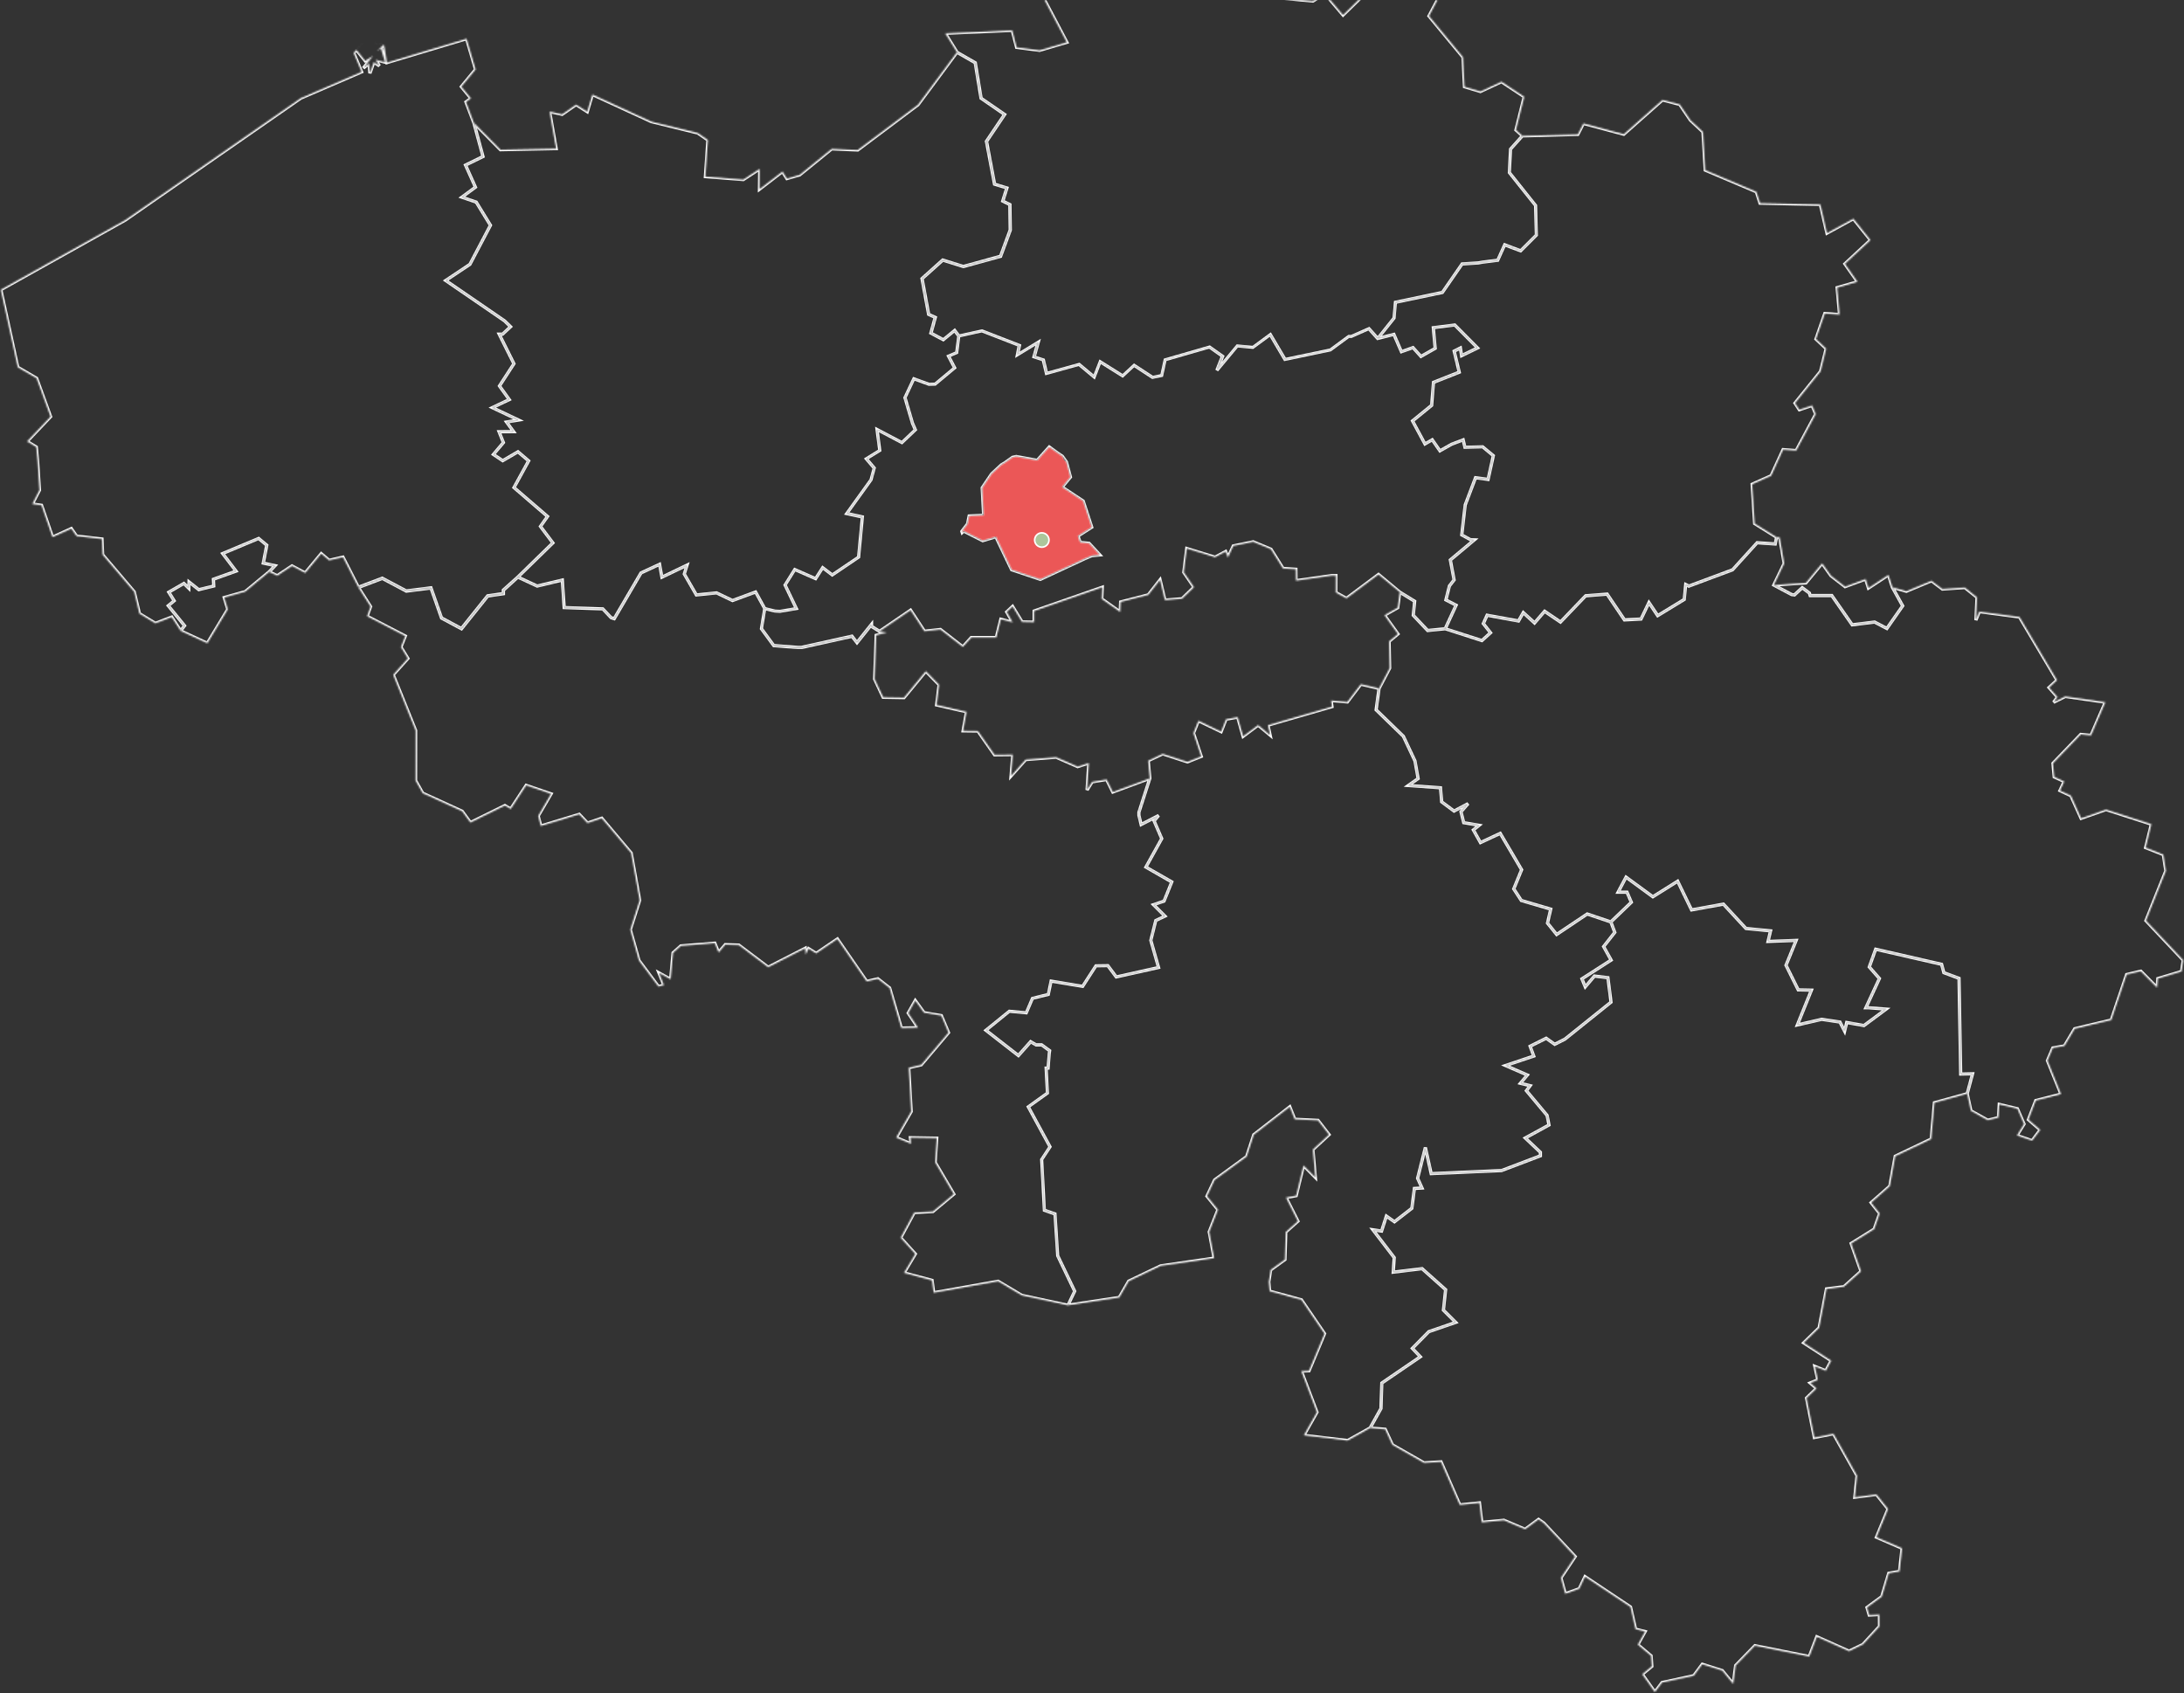 <svg width="1371" height="1063" viewBox="0 0 1371 1063" fill="none" xmlns="http://www.w3.org/2000/svg">
<rect x="0" y="0" width="1371" height="1063" fill="#333333" stroke="none"/>
<mask id="path-1-inside-1_756:26" fill="white">
<path d="M853.882 -22.626L848.414 -20.02L848.669 -10.381L840.613 -13.898L841.925 -19.966L845.334 -16.34L848.341 -20.767L845.461 -22.699L853.882 -22.626ZM794.771 -50.541L814.949 -39.645L816.553 -26.872L808.97 -20.057L811.559 -6.227L817.337 -6.682L813.363 -3.457L791.691 -11.966L791.126 -2.382L824.135 0.679L831.718 -3.967L843.092 9.462L872.693 -19.401L873.859 -32.684L881.661 -42.451L887.585 -34.725L899.286 -33.996L908.582 -11.766L897.026 10.063L918.37 35.883L919.336 54.451L929.307 57.458L942.54 51.299L956.83 60.737L951.617 81.601L955.7 85.282L948.263 93.591L947.516 108.332L963.975 128.977L964.467 147.581L954.606 157.439L944.581 153.667L940.225 163.361L930.801 164.545L927.922 165.055L917.86 165.675L905.484 183.568L875.992 189.764L875.135 199.658L864.892 212.486L859.387 206.363L848.359 211.247H846.701L835.181 219.738L806.71 225.696L797.487 210.081L786.569 218.116L776.744 217.223L763.985 232.566L767.503 223.692L759.319 217.898L731.45 225.933L729.317 235.773L723.575 236.957L711.983 229.377L704.82 236.01L690.675 227.136L686.957 236.739L677.46 228.812L657.009 234.479L654.986 225.988L649.172 224.075L651.76 214.855L638.782 222.781L639.949 216.877L616.472 207.767L601.963 210.974L599.302 207.439L592.211 213.288L584.41 209.133L587.144 199.239L582.988 197.38L578.833 174.931L591.847 163.27L604.788 167.333L628.119 160.919L634.225 144.41L633.97 128.448L629.504 126.244L632.093 118.007L624.364 115.639L619.297 88.762L630.671 71.871L615.889 61.703L612.243 39.418L600.796 32.858L593.36 20.905L635.446 19.101L638.181 29.743L652.617 31.601L669.714 26.554L652.908 -5.352L657.374 -16.923L650.812 -20.093L684.423 -37.859L707.499 -40.191L710.798 -35.035L704.692 -21.697L706.606 -6.955L720.75 -12.222L743.516 -6.719L753.833 -8.814L753.195 -19.073L762.381 -23.264L783.47 -50.231L794.771 -50.541Z"/>
</mask>
<path d="M853.882 -22.626L848.414 -20.02L848.669 -10.381L840.613 -13.898L841.925 -19.966L845.334 -16.34L848.341 -20.767L845.461 -22.699L853.882 -22.626ZM794.771 -50.541L814.949 -39.645L816.553 -26.872L808.97 -20.057L811.559 -6.227L817.337 -6.682L813.363 -3.457L791.691 -11.966L791.126 -2.382L824.135 0.679L831.718 -3.967L843.092 9.462L872.693 -19.401L873.859 -32.684L881.661 -42.451L887.585 -34.725L899.286 -33.996L908.582 -11.766L897.026 10.063L918.37 35.883L919.336 54.451L929.307 57.458L942.54 51.299L956.83 60.737L951.617 81.601L955.7 85.282L948.263 93.591L947.516 108.332L963.975 128.977L964.467 147.581L954.606 157.439L944.581 153.667L940.225 163.361L930.801 164.545L927.922 165.055L917.86 165.675L905.484 183.568L875.992 189.764L875.135 199.658L864.892 212.486L859.387 206.363L848.359 211.247H846.701L835.181 219.738L806.71 225.696L797.487 210.081L786.569 218.116L776.744 217.223L763.985 232.566L767.503 223.692L759.319 217.898L731.45 225.933L729.317 235.773L723.575 236.957L711.983 229.377L704.82 236.01L690.675 227.136L686.957 236.739L677.46 228.812L657.009 234.479L654.986 225.988L649.172 224.075L651.76 214.855L638.782 222.781L639.949 216.877L616.472 207.767L601.963 210.974L599.302 207.439L592.211 213.288L584.41 209.133L587.144 199.239L582.988 197.38L578.833 174.931L591.847 163.27L604.788 167.333L628.119 160.919L634.225 144.41L633.97 128.448L629.504 126.244L632.093 118.007L624.364 115.639L619.297 88.762L630.671 71.871L615.889 61.703L612.243 39.418L600.796 32.858L593.36 20.905L635.446 19.101L638.181 29.743L652.617 31.601L669.714 26.554L652.908 -5.352L657.374 -16.923L650.812 -20.093L684.423 -37.859L707.499 -40.191L710.798 -35.035L704.692 -21.697L706.606 -6.955L720.75 -12.222L743.516 -6.719L753.833 -8.814L753.195 -19.073L762.381 -23.264L783.47 -50.231L794.771 -50.541Z" fill="black" fill-opacity="0.02" stroke="white" stroke-width="2" mask="url(#path-1-inside-1_756:26)"/>
<path d="M552.185 396.377L571.651 383.075L580.327 396.322L590.371 395.193L604.442 406.144L609.728 400.277H625.44L628.265 388.779L635.684 390.728L631.965 384.205L635.647 380.743L641.571 390.455L649.19 390.619V383.64L691.951 368.735L691.642 376.042L703.234 384.26L703.471 377.937L720.842 373.473L728.224 364.034L731.268 376.771L742.022 375.933L749.531 368.662L743.152 359.333L744.993 344.355L762.801 349.839L769.417 346.25L770.839 350.058L774.211 342.733L786.733 340.164L797.87 344.792L805.453 356.873L813.491 357.383L813.564 364.526L835.947 361.355H838.645L838.608 371.96L845.225 375.659L865.366 360.627L878.672 371.687L877.432 381.472L869.102 386.21L877.56 397.981L872.001 402.627L872.365 419.409L865.694 432.182L854.265 429.504L845.808 440.655L835.619 439.762L836.148 443.607L795.956 455.251L797.323 461.482L789.777 455.196L780.354 462.266L776.945 450.185L769.636 451.515L766.556 459.314L752.302 452.463L749.185 460.207L754.07 474.839L745.394 478.301L729.901 473.235L720.787 477.517L721.808 488.596L698.55 497.215L694.649 489.307L685.572 490.819L682.382 495.921L683.476 478.957L676.458 481.253L662.988 475.349L643.831 476.843L634.663 487.138L635.757 473.727L624.31 473.837L613.847 458.931L604.552 458.804L606.721 446.832L587.928 442.55L589.478 429.832L581.148 421.304L567.459 437.922L554.39 437.703L549.031 426.279L550.016 398.764L556.723 396.978L552.185 396.377Z" fill="black" fill-opacity="0.01"/>
<path d="M668.019 288.925L669.441 289.982L671.956 299.457L666.743 305.725L679.976 314.526L685.316 330.926L676.677 336.465L678.062 340.437L683.694 341.057L690.42 348.327L685.389 348.765L680.778 350.732L653.054 363.633L635.046 357.602L625.148 336.921L616.891 339.38L604.879 333.331L603.986 334.224L603.768 333.55L607.358 328.903L608.379 323.874L617.493 323.418L616.581 306.236L622.523 297.435L628.63 291.786L630.58 290.656L635.647 287.067L637.926 286.575L651.104 288.98L658.668 280.562L663.261 283.932L666.889 286.392L668.019 288.925Z" fill="#EB5757"/>
<mask id="path-4-inside-2_756:26" fill="white">
<path d="M325.091 362.248L337.212 367.897L352.997 364.143L354.163 381.399L378.424 382.237L383.637 387.758L385.587 388.378L402.393 359.661L414.058 354.231L415.516 362.339L431.301 354.741L429.57 360.335L437.152 373.473L449.838 372.179L459.845 376.989L474.354 371.632L480.096 382.073L477.999 394.701L485.764 405.306L500.838 406.472H503.208L534.869 399.438L537.985 403.465L547.172 391.967V393.261L552.203 396.395L556.741 397.015L550.034 398.8L549.049 426.297L554.408 437.722L567.495 437.94L581.184 421.322L589.514 429.85L587.946 442.55L606.739 446.832L604.57 458.804L613.866 458.913L624.328 473.837L635.775 473.727L634.681 487.138L643.868 476.843L663.006 475.349L676.476 481.253L683.494 478.975L682.4 495.939L685.59 490.819L694.667 489.325L698.568 497.215L721.826 488.596L714.954 509.952V511.792L716.339 517.623L727.331 511.956L724.487 515.345L729.281 526.46L719.347 544.335L735.587 553.665L730.721 565.709L724.086 567.932L731.322 575.148L725.544 577.863L722.427 590.327L727.294 607.382L700.737 613.304L695.451 606.216L687.978 606.325L679.648 619.226L659.835 615.909L658.103 624.273L648.133 626.769L644.269 635.844L633.624 634.842L618.915 646.777L639.311 662.648L647.003 653.974L650.448 655.96H653.929L658.96 659.605L658.668 661.481L657.957 670.538H656.718L657.538 686.226L645.526 694.845L659.179 719.936L653.929 727.935L655.624 759.768L662.296 762.082L663.991 788.321L674.654 810.588L670.443 819.425L641.407 813.157L626.588 804.32L586.124 811.517L585.103 803.773L567.477 799.054L574.604 787.173L565.381 777.006L573.893 761.208L585.632 760.552L598.755 749.601L587.053 729.703L588.038 714.488L571.487 714.214L571.906 718.077L562.574 714.105L571.998 697.779L570.466 670.282L578.304 668.46L595.438 648.234L590.936 637.557L580.09 635.734L574.568 628.1L570.138 635.953L576.299 645.191L565.8 645.355L558.455 620.192L551.073 614.434L544.055 616.092L525.682 589.452L512.358 598.49L507.601 595.501L505.76 599.273L505.468 595.283L482.21 607.181L463.8 593.278L455.288 593.005L451.096 597.943L448.726 592.076L427.382 593.789L422.497 598.162L421.003 614.78L413.657 610.735L416.774 618.424L413.329 619.317L401.099 602.936L395.667 583.603L401.554 565.144L396.232 535.516L377.768 513.632L368.8 516.693L363.623 511.191L339.472 518.534L337.85 512.193L345.943 498.344L330.304 493.006L320.589 507.856L316.943 505.688L295.307 516.365L290.131 509.259L265.342 497.925L260.876 489.981L260.912 458.531L246.841 423.6L256.064 413.341L251.671 406.198L254.442 399.274L230.436 386.829L232.642 380.798L224.986 368.79L240.024 363.086L255.062 371.086L270.555 369.136L277.189 388.013L289.712 394.719L306.171 374.165L316.032 372.707V370.521L325.091 362.248ZM113.381 396.031L115.86 392.787L105.616 380.215L109.334 377.135L105.962 371.723L115.422 366.239L118.539 369.318L118.648 365.291L124.791 370.156L134.178 367.86L133.959 363.615L148.177 358.531L139.774 347.452L162.358 337.995L167.461 342.241L165.256 353.484L172.674 355.051L168.956 358.968L153.991 371.377L140.758 375.113L143 382.492L130.168 403.811L113.381 396.031Z"/>
</mask>
<path d="M325.091 362.248L337.212 367.897L352.997 364.143L354.163 381.399L378.424 382.237L383.637 387.758L385.587 388.378L402.393 359.661L414.058 354.231L415.516 362.339L431.301 354.741L429.57 360.335L437.152 373.473L449.838 372.179L459.845 376.989L474.354 371.632L480.096 382.073L477.999 394.701L485.764 405.306L500.838 406.472H503.208L534.869 399.438L537.985 403.465L547.172 391.967V393.261L552.203 396.395L556.741 397.015L550.034 398.8L549.049 426.297L554.408 437.722L567.495 437.94L581.184 421.322L589.514 429.85L587.946 442.55L606.739 446.832L604.57 458.804L613.866 458.913L624.328 473.837L635.775 473.727L634.681 487.138L643.868 476.843L663.006 475.349L676.476 481.253L683.494 478.975L682.4 495.939L685.59 490.819L694.667 489.325L698.568 497.215L721.826 488.596L714.954 509.952V511.792L716.339 517.623L727.331 511.956L724.487 515.345L729.281 526.46L719.347 544.335L735.587 553.665L730.721 565.709L724.086 567.932L731.322 575.148L725.544 577.863L722.427 590.327L727.294 607.382L700.737 613.304L695.451 606.216L687.978 606.325L679.648 619.226L659.835 615.909L658.103 624.273L648.133 626.769L644.269 635.844L633.624 634.842L618.915 646.777L639.311 662.648L647.003 653.974L650.448 655.96H653.929L658.96 659.605L658.668 661.481L657.957 670.538H656.718L657.538 686.226L645.526 694.845L659.179 719.936L653.929 727.935L655.624 759.768L662.296 762.082L663.991 788.321L674.654 810.588L670.443 819.425L641.407 813.157L626.588 804.32L586.124 811.517L585.103 803.773L567.477 799.054L574.604 787.173L565.381 777.006L573.893 761.208L585.632 760.552L598.755 749.601L587.053 729.703L588.038 714.488L571.487 714.214L571.906 718.077L562.574 714.105L571.998 697.779L570.466 670.282L578.304 668.46L595.438 648.234L590.936 637.557L580.09 635.734L574.568 628.1L570.138 635.953L576.299 645.191L565.8 645.355L558.455 620.192L551.073 614.434L544.055 616.092L525.682 589.452L512.358 598.49L507.601 595.501L505.76 599.273L505.468 595.283L482.21 607.181L463.8 593.278L455.288 593.005L451.096 597.943L448.726 592.076L427.382 593.789L422.497 598.162L421.003 614.78L413.657 610.735L416.774 618.424L413.329 619.317L401.099 602.936L395.667 583.603L401.554 565.144L396.232 535.516L377.768 513.632L368.8 516.693L363.623 511.191L339.472 518.534L337.85 512.193L345.943 498.344L330.304 493.006L320.589 507.856L316.943 505.688L295.307 516.365L290.131 509.259L265.342 497.925L260.876 489.981L260.912 458.531L246.841 423.6L256.064 413.341L251.671 406.198L254.442 399.274L230.436 386.829L232.642 380.798L224.986 368.79L240.024 363.086L255.062 371.086L270.555 369.136L277.189 388.013L289.712 394.719L306.171 374.165L316.032 372.707V370.521L325.091 362.248ZM113.381 396.031L115.86 392.787L105.616 380.215L109.334 377.135L105.962 371.723L115.422 366.239L118.539 369.318L118.648 365.291L124.791 370.156L134.178 367.86L133.959 363.615L148.177 358.531L139.774 347.452L162.358 337.995L167.461 342.241L165.256 353.484L172.674 355.051L168.956 358.968L153.991 371.377L140.758 375.113L143 382.492L130.168 403.811L113.381 396.031Z" fill="black" fill-opacity="0.03" stroke="white" stroke-width="2" mask="url(#path-4-inside-2_756:26)"/>
<mask id="path-5-inside-3_756:26" fill="white">
<path d="M1117.18 337.303L1120.02 353.739L1113.49 367.277L1124.74 373.254L1126.47 373.473L1131.34 368.954L1135.84 372.307L1136.33 373.874H1149.91L1162.71 392.241L1176.78 390.51L1184.47 394.537L1194.4 380.342L1187.92 368.662L1196.72 371.177L1212.49 364.599L1219.34 369.792L1233.41 368.844L1241.07 374.985L1240.36 389.289L1242.52 383.968L1267.73 387.321L1291.28 426.989L1286.27 431.617L1291.56 437.594L1289.15 440.874L1296.46 437.193L1321.63 440.819L1312.63 461.646L1306.17 461.045L1288.73 479.194L1289.53 487.703L1295.8 490.582L1293.12 496.322L1300 499.492L1306.41 513.723L1322.05 508.221L1350.52 517.386L1346.91 532.109L1358.03 536.482L1359.6 546.704L1347.11 577.936L1370.52 602.754L1369.46 609.842L1354.57 614.324L1354.13 620.028L1343.89 609.678L1334.99 611.773L1325.35 640.326L1302.4 645.793L1295.95 656.58L1288.66 657.855L1285.29 665.8L1293.8 686.846L1277.94 690.873L1273.33 702.844L1280.75 709.295L1275.64 716.091L1266.13 712.775L1270.59 705.614L1266.42 696.011L1255.03 693.296L1254.5 701.587L1247.81 703.227L1237.24 697.323L1234.91 686.572L1238.26 674.091L1230.82 674.255L1229.77 614.16L1220.25 610.607L1218.83 605.359L1177.45 595.884L1173.43 607.017L1179.8 614.27L1171.29 632.637H1173.17L1184.02 633.475L1170.09 643.807L1159.26 641.875L1157.95 647.342L1155.02 641.602L1143.57 639.889L1128.28 643.424L1137.12 621.576L1128.84 621.412L1121.15 605.961L1127.53 590.345L1109.88 591.001L1111.47 584.35L1096.01 582.856L1081.87 567.568L1061.87 571.212L1053.14 553.191L1037.58 562.958L1020.74 550.64L1015.74 560.079H1021.34L1024.07 566.402L1011.2 578.756L996.383 573.763L977.172 586.628L971.43 579.485L973.472 570.72L955.007 565.29L950.25 558.02L955.19 545.975L941.774 523.162L929.362 528.938L924.896 520.994L928.523 518.097L918.844 516.438L917.131 509.605L921.597 504.485L912.775 509.15L905.01 503.374L904.263 494.536L884.049 493.097L890.228 488.76L888.241 477.681L880.968 462.211L863.853 445.612L865.694 432.182L872.365 419.409L872 402.627L877.56 397.981L869.102 386.21L877.432 381.472L878.672 371.687L888.059 377.445L887.184 386.264L896.224 395.812L907.252 394.701L930.255 402.117L935.687 397.215L931.148 391.457L933.517 386.21L953.239 389.836L956.21 384.588L963.301 391.075L969.608 383.75L979.578 390.51L995.363 374.038L1008.83 372.981L1019.75 389.161L1030.14 388.615L1035.1 378.283L1040.6 386.483L1057.26 376.333L1058.16 366.931L1060.16 367.952L1087.57 357.711L1102.99 340.71L1114.39 341.494L1115.19 337.248L1117.18 337.303Z"/>
</mask>
<path d="M1117.18 337.303L1120.02 353.739L1113.49 367.277L1124.74 373.254L1126.47 373.473L1131.34 368.954L1135.84 372.307L1136.33 373.874H1149.91L1162.71 392.241L1176.78 390.51L1184.47 394.537L1194.4 380.342L1187.92 368.662L1196.72 371.177L1212.49 364.599L1219.34 369.792L1233.41 368.844L1241.07 374.985L1240.36 389.289L1242.52 383.968L1267.73 387.321L1291.28 426.989L1286.27 431.617L1291.56 437.594L1289.15 440.874L1296.46 437.193L1321.63 440.819L1312.63 461.646L1306.17 461.045L1288.73 479.194L1289.53 487.703L1295.8 490.582L1293.12 496.322L1300 499.492L1306.41 513.723L1322.05 508.221L1350.52 517.386L1346.91 532.109L1358.03 536.482L1359.6 546.704L1347.11 577.936L1370.52 602.754L1369.46 609.842L1354.57 614.324L1354.13 620.028L1343.89 609.678L1334.99 611.773L1325.35 640.326L1302.4 645.793L1295.95 656.58L1288.66 657.855L1285.29 665.8L1293.8 686.846L1277.94 690.873L1273.33 702.844L1280.75 709.295L1275.64 716.091L1266.13 712.775L1270.59 705.614L1266.42 696.011L1255.03 693.296L1254.5 701.587L1247.81 703.227L1237.24 697.323L1234.91 686.572L1238.26 674.091L1230.82 674.255L1229.77 614.16L1220.25 610.607L1218.83 605.359L1177.45 595.884L1173.43 607.017L1179.8 614.27L1171.29 632.637H1173.17L1184.02 633.475L1170.09 643.807L1159.26 641.875L1157.95 647.342L1155.02 641.602L1143.57 639.889L1128.28 643.424L1137.12 621.576L1128.84 621.412L1121.15 605.961L1127.53 590.345L1109.88 591.001L1111.47 584.35L1096.01 582.856L1081.87 567.568L1061.87 571.212L1053.14 553.191L1037.58 562.958L1020.74 550.64L1015.74 560.079H1021.34L1024.07 566.402L1011.2 578.756L996.383 573.763L977.172 586.628L971.43 579.485L973.472 570.72L955.007 565.29L950.25 558.02L955.19 545.975L941.774 523.162L929.362 528.938L924.896 520.994L928.523 518.097L918.844 516.438L917.131 509.605L921.597 504.485L912.775 509.15L905.01 503.374L904.263 494.536L884.049 493.097L890.228 488.76L888.241 477.681L880.968 462.211L863.853 445.612L865.694 432.182L872.365 419.409L872 402.627L877.56 397.981L869.102 386.21L877.432 381.472L878.672 371.687L888.059 377.445L887.184 386.264L896.224 395.812L907.252 394.701L930.255 402.117L935.687 397.215L931.148 391.457L933.517 386.21L953.239 389.836L956.21 384.588L963.301 391.075L969.608 383.75L979.578 390.51L995.363 374.038L1008.83 372.981L1019.75 389.161L1030.14 388.615L1035.1 378.283L1040.6 386.483L1057.26 376.333L1058.16 366.931L1060.16 367.952L1087.57 357.711L1102.99 340.71L1114.39 341.494L1115.19 337.248L1117.18 337.303Z" fill="black" fill-opacity="0.04" stroke="white" stroke-width="2" mask="url(#path-5-inside-3_756:26)"/>
<mask id="path-6-inside-4_756:26" fill="white">
<path d="M1149.38 361.41L1158.24 368.28L1171.15 363.524L1172.91 369.172L1185.47 360.9L1187.92 368.662L1194.4 380.342L1184.47 394.519L1176.78 390.492L1162.71 392.223L1149.91 373.855H1136.33L1135.84 372.288L1131.34 368.936L1126.47 373.454L1124.74 373.236L1113.49 367.259L1133.67 365.911L1143.84 353.611L1149.38 361.41ZM1061.16 75.442L1069.04 82.84L1070.46 106.801L1102.54 120.394L1104.84 127.556L1142.71 128.339L1146.87 146.378L1163.45 137.304L1174.19 150.715L1158.13 165.638L1166.04 176.899L1153.25 180.562L1154.78 197.49L1145.52 196.815L1139.96 212.85L1146.38 218.863L1142.86 233.131L1126.8 253.065L1129.53 257.22L1137.55 254.523L1139.8 259.971L1127.57 282.857L1119.34 282.238L1111.83 298.655L1099.91 303.976L1101.48 328.666L1115.24 337.23L1114.42 341.476L1103.05 340.692L1087.63 357.693L1060.22 367.915L1058.19 366.913L1057.3 376.297L1040.64 386.465L1035.13 378.247L1030.18 388.578L1019.79 389.143L1008.87 372.944L995.399 374.001L979.614 390.473L969.644 383.713L963.337 391.02L956.247 384.551L953.276 389.799L933.517 386.21L931.148 391.457L935.686 397.215L930.255 402.135L907.234 394.719L914.069 379.923L907.653 376.625L909.858 367.861L912.811 364.052L910.442 351.534L925.552 338.888L923.037 338.779L917.605 335.809L919.774 317.004L926.263 299.913L934.137 300.969L937.436 286.064L930.729 280.507L919.592 280.78L918.498 276.134L911.262 278.885L903.916 283.039L899.086 276.079L894.511 278.721L886.71 264.253L898.703 254.486L899.87 240.055L916.037 233.659L912.848 220.449L916.748 218.481L917.496 223.309L927.521 218.426L913.23 204.031L899.76 205.726L900.927 218.718L891.996 223.783L887.001 218.226L879.729 220.813L875.008 209.917L864.837 212.504L875.081 199.676L875.937 189.782L905.429 183.587L917.805 165.693L927.867 165.074L930.747 164.563L940.17 163.379L944.527 153.685L954.552 157.457L964.413 147.599L963.92 128.995L947.461 108.35L948.209 93.609L955.645 85.3L990.459 84.389L993.977 77.501L1019.33 84.279L1043.65 62.742L1054.46 65.566L1061.16 75.442Z"/>
</mask>
<path d="M1149.38 361.41L1158.24 368.28L1171.15 363.524L1172.91 369.172L1185.47 360.9L1187.92 368.662L1194.4 380.342L1184.47 394.519L1176.78 390.492L1162.71 392.223L1149.91 373.855H1136.33L1135.84 372.288L1131.34 368.936L1126.47 373.454L1124.74 373.236L1113.49 367.259L1133.67 365.911L1143.84 353.611L1149.38 361.41ZM1061.16 75.442L1069.04 82.84L1070.46 106.801L1102.54 120.394L1104.84 127.556L1142.71 128.339L1146.87 146.378L1163.45 137.304L1174.19 150.715L1158.13 165.638L1166.04 176.899L1153.25 180.562L1154.78 197.49L1145.52 196.815L1139.96 212.85L1146.38 218.863L1142.86 233.131L1126.8 253.065L1129.53 257.22L1137.55 254.523L1139.8 259.971L1127.57 282.857L1119.34 282.238L1111.83 298.655L1099.91 303.976L1101.48 328.666L1115.24 337.23L1114.42 341.476L1103.05 340.692L1087.63 357.693L1060.22 367.915L1058.19 366.913L1057.3 376.297L1040.64 386.465L1035.13 378.247L1030.18 388.578L1019.79 389.143L1008.87 372.944L995.399 374.001L979.614 390.473L969.644 383.713L963.337 391.02L956.247 384.551L953.276 389.799L933.517 386.21L931.148 391.457L935.686 397.215L930.255 402.135L907.234 394.719L914.069 379.923L907.653 376.625L909.858 367.861L912.811 364.052L910.442 351.534L925.552 338.888L923.037 338.779L917.605 335.809L919.774 317.004L926.263 299.913L934.137 300.969L937.436 286.064L930.729 280.507L919.592 280.78L918.498 276.134L911.262 278.885L903.916 283.039L899.086 276.079L894.511 278.721L886.71 264.253L898.703 254.486L899.87 240.055L916.037 233.659L912.848 220.449L916.748 218.481L917.496 223.309L927.521 218.426L913.23 204.031L899.76 205.726L900.927 218.718L891.996 223.783L887.001 218.226L879.729 220.813L875.008 209.917L864.837 212.504L875.081 199.676L875.937 189.782L905.429 183.587L917.805 165.693L927.867 165.074L930.747 164.563L940.17 163.379L944.527 153.685L954.552 157.457L964.413 147.599L963.92 128.995L947.461 108.35L948.209 93.609L955.645 85.3L990.459 84.389L993.977 77.501L1019.33 84.279L1043.65 62.742L1054.46 65.566L1061.16 75.442Z" fill="black" fill-opacity="0.04" stroke="white" stroke-width="2" mask="url(#path-6-inside-4_756:26)"/>
<mask id="path-7-inside-5_756:26" fill="white">
<path d="M1011.2 578.756L1024.07 566.402L1021.34 560.079H1015.74L1020.74 550.64L1037.58 562.958L1053.14 553.191L1061.87 571.212L1081.87 567.568L1096.01 582.856L1111.47 584.35L1109.88 591.001L1127.53 590.345L1121.15 605.961L1128.84 621.413L1137.12 621.576L1128.28 643.424L1143.57 639.889L1155.02 641.602L1157.95 647.342L1159.26 641.875L1170.09 643.807L1184.02 633.475L1173.17 632.637H1171.29L1179.8 614.27L1173.43 607.018L1177.45 595.884L1218.83 605.359L1220.25 610.607L1229.77 614.16L1230.82 674.255L1238.26 674.091L1234.91 686.573L1214.33 692.258L1212.32 715.035L1189.72 725.84L1186.33 744.626L1174.59 754.976L1179.97 761.754L1176.51 771.612L1162.07 780.577L1168.25 798.052L1157.53 807.727L1146.58 809.112L1141.96 833.547L1132.25 842.986L1149.53 854.174L1146.16 860.533L1139.27 857.745L1141.14 866.236L1136.33 868.168L1140.34 871.557L1134.05 877.643L1138.96 902.406L1150.97 900.055L1165.75 926.367L1164.35 939.888L1177.93 938.138L1185.22 947.267L1177.93 965.015L1194.02 971.957L1192.42 986.48L1185.66 987.628L1181.28 1002.3L1172 1009.11L1173.39 1013.87L1179.8 1013.54L1179.84 1020.99L1169.42 1032.33L1160.72 1036.53L1140.51 1027.48L1135.77 1039.91L1101.65 1033.09L1089.56 1045.52L1088.03 1057.11L1081.16 1048.72L1068.6 1044.75L1063.26 1051.93L1043.36 1056.23L1038.85 1062.23L1030.92 1051.02L1036.94 1046.06L1036.48 1039.47L1028.12 1032.43L1032.73 1024.22L1026.73 1022.74L1023.54 1008.78L994.998 989.742L991.389 997.34L982.585 1000.49L979.851 990.507L988.801 977.132L969.115 956.105L965.816 953.809L957.377 960.041L944.089 954.356L930.182 955.667L928.724 943.441L916.366 944.698L904.591 917.676L893.946 918.332L874.06 906.998L869.558 897.249L860.08 896.429L866.897 884.221L867.425 868.223L891.613 851.714L886.601 846.448L896.935 835.952L913.832 830.14L906.104 822.45L907.489 809.604L892.707 796.412L874.589 798.616L875.227 789.488L861.83 771.995L867.28 772.815L870.305 763.413L875.373 766.984L886.291 758.511L887.876 746.066L892.67 745.792L889.9 739.67L894.766 720.337L898.412 736.755L942.631 734.823L966.983 725.567V723.362L957.486 714.379L972.378 706.215L971.175 700.202L958.197 684.696L960.567 681.543L954.406 680.049L958.799 674.856L945.074 668.898L962.809 662.939L960.53 656.799L970.61 651.77L975.969 655.578L982.385 652.316L1011.31 629.102L1009.36 613.76L1000.92 612.721L995.144 619.518L993.048 614.488L1011.38 602.699L1006.66 594.226L1013.68 585.298L1011.2 578.756Z"/>
</mask>
<path d="M1011.2 578.756L1024.07 566.402L1021.34 560.079H1015.74L1020.74 550.64L1037.58 562.958L1053.14 553.191L1061.87 571.212L1081.87 567.568L1096.01 582.856L1111.47 584.35L1109.88 591.001L1127.53 590.345L1121.15 605.961L1128.84 621.413L1137.12 621.576L1128.28 643.424L1143.57 639.889L1155.02 641.602L1157.95 647.342L1159.26 641.875L1170.09 643.807L1184.02 633.475L1173.17 632.637H1171.29L1179.8 614.27L1173.43 607.018L1177.45 595.884L1218.83 605.359L1220.25 610.607L1229.77 614.16L1230.82 674.255L1238.26 674.091L1234.91 686.573L1214.33 692.258L1212.32 715.035L1189.72 725.84L1186.33 744.626L1174.59 754.976L1179.97 761.754L1176.51 771.612L1162.07 780.577L1168.25 798.052L1157.53 807.727L1146.58 809.112L1141.96 833.547L1132.25 842.986L1149.53 854.174L1146.16 860.533L1139.27 857.745L1141.14 866.236L1136.33 868.168L1140.34 871.557L1134.05 877.643L1138.96 902.406L1150.97 900.055L1165.75 926.367L1164.35 939.888L1177.93 938.138L1185.22 947.267L1177.93 965.015L1194.02 971.957L1192.42 986.48L1185.66 987.628L1181.28 1002.3L1172 1009.11L1173.39 1013.87L1179.8 1013.54L1179.84 1020.99L1169.42 1032.33L1160.72 1036.53L1140.51 1027.48L1135.77 1039.91L1101.65 1033.09L1089.56 1045.52L1088.03 1057.11L1081.16 1048.72L1068.6 1044.75L1063.26 1051.93L1043.36 1056.23L1038.85 1062.23L1030.92 1051.02L1036.94 1046.06L1036.48 1039.47L1028.12 1032.43L1032.73 1024.22L1026.73 1022.74L1023.54 1008.78L994.998 989.742L991.389 997.34L982.585 1000.49L979.851 990.507L988.801 977.132L969.115 956.105L965.816 953.809L957.377 960.041L944.089 954.356L930.182 955.667L928.724 943.441L916.366 944.698L904.591 917.676L893.946 918.332L874.06 906.998L869.558 897.249L860.08 896.429L866.897 884.221L867.425 868.223L891.613 851.714L886.601 846.448L896.935 835.952L913.832 830.14L906.104 822.45L907.489 809.604L892.707 796.412L874.589 798.616L875.227 789.488L861.83 771.995L867.28 772.815L870.305 763.413L875.373 766.984L886.291 758.511L887.876 746.066L892.67 745.792L889.9 739.67L894.766 720.337L898.412 736.755L942.631 734.823L966.983 725.567V723.362L957.486 714.379L972.378 706.215L971.175 700.202L958.197 684.696L960.567 681.543L954.406 680.049L958.799 674.856L945.074 668.898L962.809 662.939L960.53 656.799L970.61 651.77L975.969 655.578L982.385 652.316L1011.31 629.102L1009.36 613.76L1000.92 612.721L995.144 619.518L993.048 614.488L1011.38 602.699L1006.66 594.226L1013.68 585.298L1011.2 578.756Z" fill="black" fill-opacity="0.02" stroke="white" stroke-width="2" mask="url(#path-7-inside-5_756:26)"/>
<mask id="path-8-inside-6_756:26" fill="white">
<path d="M721.807 488.596L720.787 477.517L729.9 473.235L745.394 478.301L754.07 474.839L749.185 460.207L752.302 452.463L766.555 459.314L769.636 451.515L776.945 450.185L780.354 462.266L789.777 455.196L797.323 461.483L795.956 455.251L836.147 443.607L835.619 439.763L845.808 440.655L854.265 429.504L865.694 432.182L863.853 445.612L880.968 462.211L888.241 477.682L890.228 488.76L884.049 493.097L904.263 494.536L905.01 503.374L912.775 509.15L921.597 504.485L917.131 509.606L918.844 516.439L928.523 518.097L924.896 520.994L929.362 528.939L941.774 523.162L955.19 545.976L950.25 558.02L955.007 565.29L973.472 570.72L971.43 579.485L977.172 586.628L996.383 573.763L1011.2 578.756L1013.68 585.298L1006.66 594.226L1011.38 602.699L993.048 614.488L995.144 619.518L1000.92 612.721L1009.36 613.76L1011.31 629.102L982.385 652.316L975.969 655.578L970.61 651.77L960.53 656.799L962.809 662.939L945.073 668.898L958.799 674.856L954.406 680.049L960.567 681.543L958.197 684.696L971.175 700.202L972.378 706.215L957.486 714.379L966.983 723.362V725.567L942.631 734.823L898.412 736.755L894.766 720.337L889.899 739.67L892.67 745.792L887.876 746.066L886.291 758.511L875.372 766.984L870.305 763.413L867.279 772.815L861.829 771.995L875.227 789.488L874.589 798.617L892.707 796.412L907.489 809.604L906.104 822.45L913.832 830.14L896.935 835.952L886.6 846.448L891.613 851.714L867.425 868.223L866.897 884.221L860.08 896.429L845.972 904.319L818.467 901.04L826.724 886.517L816.899 860.697L821.729 860.533L831.481 837.228L816.972 815.982L796.977 810.533L796.485 804.702L797.651 797.177L806.619 790.69L807.148 773.416L814.767 766.601L807.293 751.787L813.673 750.585L818.285 731.634L825.703 739.123L824.172 721.649L834.306 712.283L827.398 703.336L812.78 702.626L809.663 694.791L787.043 712.338L782.577 726.059L762.473 740.727L757.661 750.913L764.569 759.386L759.082 773.307L762.163 789.816L728.624 794.644L708.52 804.265L702.632 814.487L670.388 819.371L674.617 810.533L663.936 788.267L662.241 762.028L655.569 759.714L653.874 727.881L659.124 719.9L645.472 694.791L657.483 686.19L656.681 670.501H657.921L658.632 661.445L658.905 659.568L653.874 655.906H650.393L646.966 653.92L639.274 662.593L618.878 646.74L633.587 634.787L644.232 635.789L648.096 626.715L658.048 624.237L659.798 615.873L679.611 619.19L687.941 606.289L695.433 606.179L700.718 613.268L727.276 607.346L722.409 590.29L725.526 577.827L731.304 575.094L724.086 567.896L730.702 565.673L735.569 553.629L719.329 544.317L729.262 526.442L724.469 515.327L727.312 511.938L716.321 517.605L714.936 511.774V509.934L721.807 488.596Z"/>
</mask>
<path d="M721.807 488.596L720.787 477.517L729.9 473.235L745.394 478.301L754.07 474.839L749.185 460.207L752.302 452.463L766.555 459.314L769.636 451.515L776.945 450.185L780.354 462.266L789.777 455.196L797.323 461.483L795.956 455.251L836.147 443.607L835.619 439.763L845.808 440.655L854.265 429.504L865.694 432.182L863.853 445.612L880.968 462.211L888.241 477.682L890.228 488.76L884.049 493.097L904.263 494.536L905.01 503.374L912.775 509.15L921.597 504.485L917.131 509.606L918.844 516.439L928.523 518.097L924.896 520.994L929.362 528.939L941.774 523.162L955.19 545.976L950.25 558.02L955.007 565.29L973.472 570.72L971.43 579.485L977.172 586.628L996.383 573.763L1011.2 578.756L1013.68 585.298L1006.66 594.226L1011.38 602.699L993.048 614.488L995.144 619.518L1000.92 612.721L1009.36 613.76L1011.31 629.102L982.385 652.316L975.969 655.578L970.61 651.77L960.53 656.799L962.809 662.939L945.073 668.898L958.799 674.856L954.406 680.049L960.567 681.543L958.197 684.696L971.175 700.202L972.378 706.215L957.486 714.379L966.983 723.362V725.567L942.631 734.823L898.412 736.755L894.766 720.337L889.899 739.67L892.67 745.792L887.876 746.066L886.291 758.511L875.372 766.984L870.305 763.413L867.279 772.815L861.829 771.995L875.227 789.488L874.589 798.617L892.707 796.412L907.489 809.604L906.104 822.45L913.832 830.14L896.935 835.952L886.6 846.448L891.613 851.714L867.425 868.223L866.897 884.221L860.08 896.429L845.972 904.319L818.467 901.04L826.724 886.517L816.899 860.697L821.729 860.533L831.481 837.228L816.972 815.982L796.977 810.533L796.485 804.702L797.651 797.177L806.619 790.69L807.148 773.416L814.767 766.601L807.293 751.787L813.673 750.585L818.285 731.634L825.703 739.123L824.172 721.649L834.306 712.283L827.398 703.336L812.78 702.626L809.663 694.791L787.043 712.338L782.577 726.059L762.473 740.727L757.661 750.913L764.569 759.386L759.082 773.307L762.163 789.816L728.624 794.644L708.52 804.265L702.632 814.487L670.388 819.371L674.617 810.533L663.936 788.267L662.241 762.028L655.569 759.714L653.874 727.881L659.124 719.9L645.472 694.791L657.483 686.19L656.681 670.501H657.921L658.632 661.445L658.905 659.568L653.874 655.906H650.393L646.966 653.92L639.274 662.593L618.878 646.74L633.587 634.787L644.232 635.789L648.096 626.715L658.048 624.237L659.798 615.873L679.611 619.19L687.941 606.289L695.433 606.179L700.718 613.268L727.276 607.346L722.409 590.29L725.526 577.827L731.304 575.094L724.086 567.896L730.702 565.673L735.569 553.629L719.329 544.317L729.262 526.442L724.469 515.327L727.312 511.938L716.321 517.605L714.936 511.774V509.934L721.807 488.596Z" fill="black" fill-opacity="0.04" stroke="white" stroke-width="2" mask="url(#path-8-inside-6_756:26)"/>
<mask id="path-9-inside-7_756:26" fill="white">
<path d="M600.724 32.804L612.17 39.364L615.834 61.648L630.616 71.834L619.224 88.725L624.31 115.602L632.038 117.971L629.45 126.207L633.916 128.412L634.152 144.356L628.065 160.864L604.734 167.297L591.792 163.233L578.778 174.895L582.934 197.344L587.071 199.202L584.337 209.097L592.139 213.251L599.229 207.42L601.89 210.955L600.578 221.414L595.438 223.601L599.302 230.962L587.035 241.185L583.207 241.294L573.674 237.814L568.097 249.658L572.818 265.711L574.622 269.865L566.183 277.883L550.562 269.628L552.294 282.821L543.855 288.032L548.812 293.863L546.789 301.243L531.551 322.416L541.376 324.548L538.988 349.785L522.474 360.954L516.441 356.381L512.011 363.305L498.924 357.547L492.836 367.277L499.927 382.073L489.647 383.804L486.511 383.64L480.059 382.073L474.317 371.632L459.827 376.989L449.82 372.197L437.134 373.473L429.533 360.335L431.283 354.759L415.498 362.358L414.04 354.249L402.374 359.679L385.569 388.396L383.618 387.776L378.405 382.237L354.163 381.399L352.997 364.143L337.212 367.897L325.091 362.248L347.073 340.82L339.271 330.47L343.701 324.202L322.648 306.071L331.853 289.308L325.164 283.604L315.576 289.198L309.725 285.281L316.013 277.828L313.279 271.031L322.429 270.977L317.964 264.927L325.546 263.688L309.032 255.889L319.695 250.842L313.535 242.296L322.612 228.32L313.352 209.771H315.485L320.516 205.106L316.688 201.389L279.778 176.079L294.979 165.948L307.884 141.422L298.953 126.881L289.912 123.784L298.461 117.515L292.227 103.631L303.2 98.273L297.458 77.082L314.136 93.973L349.132 93.299L345.013 70.03L352.887 71.779L361.636 65.675L368.654 70.139L371.862 59.334L408.863 76.353L437.972 83.478L444.388 87.887L442.802 110.865L466.626 112.723L476.906 105.999L476.742 118.809L491.196 107.694L493.966 112.104L502.005 109.789L522.091 93.463L538.459 94.155L576.263 65.785L600.724 32.804Z"/>
</mask>
<path d="M600.724 32.804L612.17 39.364L615.834 61.648L630.616 71.834L619.224 88.725L624.31 115.602L632.038 117.971L629.45 126.207L633.916 128.412L634.152 144.356L628.065 160.864L604.734 167.297L591.792 163.233L578.778 174.895L582.934 197.344L587.071 199.202L584.337 209.097L592.139 213.251L599.229 207.42L601.89 210.955L600.578 221.414L595.438 223.601L599.302 230.962L587.035 241.185L583.207 241.294L573.674 237.814L568.097 249.658L572.818 265.711L574.622 269.865L566.183 277.883L550.562 269.628L552.294 282.821L543.855 288.032L548.812 293.863L546.789 301.243L531.551 322.416L541.376 324.548L538.988 349.785L522.474 360.954L516.441 356.381L512.011 363.305L498.924 357.547L492.836 367.277L499.927 382.073L489.647 383.804L486.511 383.64L480.059 382.073L474.317 371.632L459.827 376.989L449.82 372.197L437.134 373.473L429.533 360.335L431.283 354.759L415.498 362.358L414.04 354.249L402.374 359.679L385.569 388.396L383.618 387.776L378.405 382.237L354.163 381.399L352.997 364.143L337.212 367.897L325.091 362.248L347.073 340.82L339.271 330.47L343.701 324.202L322.648 306.071L331.853 289.308L325.164 283.604L315.576 289.198L309.725 285.281L316.013 277.828L313.279 271.031L322.429 270.977L317.964 264.927L325.546 263.688L309.032 255.889L319.695 250.842L313.535 242.296L322.612 228.32L313.352 209.771H315.485L320.516 205.106L316.688 201.389L279.778 176.079L294.979 165.948L307.884 141.422L298.953 126.881L289.912 123.784L298.461 117.515L292.227 103.631L303.2 98.273L297.458 77.082L314.136 93.973L349.132 93.299L345.013 70.03L352.887 71.779L361.636 65.675L368.654 70.139L371.862 59.334L408.863 76.353L437.972 83.478L444.388 87.887L442.802 110.865L466.626 112.723L476.906 105.999L476.742 118.809L491.196 107.694L493.966 112.104L502.005 109.789L522.091 93.463L538.459 94.155L576.263 65.785L600.724 32.804Z" fill="black" fill-opacity="0.04" stroke="white" stroke-width="2" mask="url(#path-9-inside-7_756:26)"/>
<mask id="path-10-inside-8_756:26" fill="white">
<path d="M864.837 212.468L875.008 209.88L879.729 220.777L887.001 218.189L891.996 223.747L900.927 218.681L899.76 205.689L913.23 203.995L927.521 218.39L917.496 223.273L916.748 218.444L912.848 220.412L916.037 233.623L899.87 240.019L898.703 254.45L886.71 264.217L894.511 278.685L899.086 276.042L903.916 283.003L911.262 278.848L918.498 276.097L919.592 280.744L930.729 280.47L937.436 286.028L934.137 300.933L926.263 299.876L919.774 316.968L917.605 335.772L923.037 338.743L925.552 338.852L910.442 351.498L912.811 364.016L909.858 367.824L907.653 376.589L914.069 379.887L907.234 394.682L896.206 395.794L887.165 386.246L888.059 377.427L878.653 371.669L865.366 360.608L845.224 375.641L838.59 371.96L838.626 361.337H835.928L813.564 364.526L813.491 357.365L805.434 356.855L797.852 344.774L786.715 340.127L774.193 342.697L770.821 350.022L769.399 346.213L762.764 349.785L744.974 344.3L743.133 359.278L749.513 368.608L742.003 375.878L731.267 376.716L728.223 363.979L720.841 373.418L703.471 377.882L703.216 384.187L691.623 375.969L691.951 368.644L649.19 383.567V390.546L641.571 390.382L635.647 380.67L631.965 384.132L635.684 390.674L628.265 388.724L625.422 400.222H609.71L604.424 406.089L590.352 395.156L580.309 396.268L571.615 383.039L552.148 396.322L547.117 393.188V391.895L537.931 403.392L534.814 399.365L503.153 406.399H500.783L485.709 405.233L477.945 394.628L480.041 382L486.493 383.567L489.61 383.731L499.89 382L492.8 367.204L498.906 357.474L511.993 363.232L516.422 356.308L522.456 360.9L538.97 349.712L541.339 324.475L531.515 322.343L546.753 301.17L548.776 293.772L543.818 287.941L552.257 282.73L550.526 269.556L566.165 277.792L574.604 269.774L572.799 265.62L568.078 249.567L573.638 237.723L583.171 241.203L586.998 241.094L599.265 230.871L595.401 223.51L600.541 221.323L601.854 210.864L616.363 207.657L639.839 216.768L638.673 222.672L651.651 214.745L649.062 223.965L654.877 225.879L656.9 234.37L677.351 228.703L686.847 236.629L690.566 227.027L704.71 235.9L711.874 229.268L723.466 236.848L729.208 235.664L731.34 225.824L759.21 217.788L767.394 223.583L763.876 232.457L776.635 217.114L786.46 218.007L797.378 209.971L806.601 225.587L835.072 219.629L846.591 211.137H848.25L859.278 206.254L864.837 212.468ZM637.925 286.574L635.647 287.085L630.58 290.674L628.63 291.804L622.523 297.471L616.563 306.272L617.493 323.455L608.379 323.91L607.358 328.939L603.786 333.586L604.005 334.26L604.898 333.367L616.909 339.417L625.166 336.957L635.064 357.656L653.072 363.688L680.796 350.769L685.408 348.819L690.438 348.363L683.694 341.093L678.062 340.474L676.677 336.501L685.335 330.962L679.976 314.563L666.743 305.762L671.956 299.493L669.44 290.018L666.889 286.429L663.28 283.969L658.668 280.598L651.122 288.998L637.925 286.574Z"/>
</mask>
<path d="M864.837 212.468L875.008 209.88L879.729 220.777L887.001 218.189L891.996 223.747L900.927 218.681L899.76 205.689L913.23 203.995L927.521 218.39L917.496 223.273L916.748 218.444L912.848 220.412L916.037 233.623L899.87 240.019L898.703 254.45L886.71 264.217L894.511 278.685L899.086 276.042L903.916 283.003L911.262 278.848L918.498 276.097L919.592 280.744L930.729 280.47L937.436 286.028L934.137 300.933L926.263 299.876L919.774 316.968L917.605 335.772L923.037 338.743L925.552 338.852L910.442 351.498L912.811 364.016L909.858 367.824L907.653 376.589L914.069 379.887L907.234 394.682L896.206 395.794L887.165 386.246L888.059 377.427L878.653 371.669L865.366 360.608L845.224 375.641L838.59 371.96L838.626 361.337H835.928L813.564 364.526L813.491 357.365L805.434 356.855L797.852 344.774L786.715 340.127L774.193 342.697L770.821 350.022L769.399 346.213L762.764 349.785L744.974 344.3L743.133 359.278L749.513 368.608L742.003 375.878L731.267 376.716L728.223 363.979L720.841 373.418L703.471 377.882L703.216 384.187L691.623 375.969L691.951 368.644L649.19 383.567V390.546L641.571 390.382L635.647 380.67L631.965 384.132L635.684 390.674L628.265 388.724L625.422 400.222H609.71L604.424 406.089L590.352 395.156L580.309 396.268L571.615 383.039L552.148 396.322L547.117 393.188V391.895L537.931 403.392L534.814 399.365L503.153 406.399H500.783L485.709 405.233L477.945 394.628L480.041 382L486.493 383.567L489.61 383.731L499.89 382L492.8 367.204L498.906 357.474L511.993 363.232L516.422 356.308L522.456 360.9L538.97 349.712L541.339 324.475L531.515 322.343L546.753 301.17L548.776 293.772L543.818 287.941L552.257 282.73L550.526 269.556L566.165 277.792L574.604 269.774L572.799 265.62L568.078 249.567L573.638 237.723L583.171 241.203L586.998 241.094L599.265 230.871L595.401 223.51L600.541 221.323L601.854 210.864L616.363 207.657L639.839 216.768L638.673 222.672L651.651 214.745L649.062 223.965L654.877 225.879L656.9 234.37L677.351 228.703L686.847 236.629L690.566 227.027L704.71 235.9L711.874 229.268L723.466 236.848L729.208 235.664L731.34 225.824L759.21 217.788L767.394 223.583L763.876 232.457L776.635 217.114L786.46 218.007L797.378 209.971L806.601 225.587L835.072 219.629L846.591 211.137H848.25L859.278 206.254L864.837 212.468ZM637.925 286.574L635.647 287.085L630.58 290.674L628.63 291.804L622.523 297.471L616.563 306.272L617.493 323.455L608.379 323.91L607.358 328.939L603.786 333.586L604.005 334.26L604.898 333.367L616.909 339.417L625.166 336.957L635.064 357.656L653.072 363.688L680.796 350.769L685.408 348.819L690.438 348.363L683.694 341.093L678.062 340.474L676.677 336.501L685.335 330.962L679.976 314.563L666.743 305.762L671.956 299.493L669.44 290.018L666.889 286.429L663.28 283.969L658.668 280.598L651.122 288.998L637.925 286.574Z" fill="black" fill-opacity="0.03" stroke="white" stroke-width="2" mask="url(#path-10-inside-8_756:26)"/>
<mask id="path-11-inside-9_756:26" fill="white">
<path d="M292.883 24.313L298.533 43.609L289.602 54.414L295.653 61.776L292.5 63.981L297.458 77.082L303.199 98.274L292.227 103.631L298.46 117.516L289.912 123.784L298.952 126.881L307.884 141.422L294.979 165.948L279.777 176.079L316.688 201.389L320.515 205.106L315.485 209.771H313.352L322.612 228.32L313.534 242.296L319.695 250.842L309.032 255.889L325.546 263.688L317.964 264.927L322.429 270.977L313.279 271.031L316.013 277.828L309.725 285.281L315.576 289.198L325.163 283.604L331.853 289.308L322.648 306.071L343.7 324.202L339.271 330.47L347.073 340.82L325.09 362.248L315.977 370.411V372.58L306.116 374.038L289.657 394.591L277.153 387.886L270.518 369.008L255.025 370.958L239.987 362.977L224.95 368.662L215.307 349.73L206.595 351.734L201.655 347.544L191.594 359.679L183.3 355.251L174.041 361.41L168.974 359.005L172.692 355.087L165.292 353.52L167.479 342.277L162.375 338.032L139.792 347.489L148.195 358.549L133.977 363.633L134.196 367.897L124.791 370.175L118.666 365.309L118.557 369.336L115.44 366.275L105.962 371.742L109.334 377.172L105.616 380.233L115.859 392.806L113.38 396.031L107.803 387.376L97.523 391.293L87.534 385.207L84.272 371.523L64.44 348.218L64.021 338.36L48.036 336.52L44.773 331.818L32.962 337.194L26.09 317.205L20.294 316.367L24.778 307.693L23.593 289.198L22.791 280.634L17.013 277.099L31.759 261.556L22.991 237.468L11.162 230.562L0.517 181.874L78.657 138.16L188.86 61.594L227.009 45.14L222.015 33.205L227.939 26.627L223.71 31.273L229.251 38.179L234.282 34.954L228.085 42.771L231.657 39.819L232.222 45.996L234.665 39.036L238.146 41.35L235.777 37.505L241.719 39.036L239.167 30.435L236.451 32.184L240.698 28.212L232.332 26.171L241.117 28.34L242.904 39.309L292.883 24.313Z"/>
</mask>
<path d="M292.883 24.313L298.533 43.609L289.602 54.414L295.653 61.776L292.5 63.981L297.458 77.082L303.199 98.274L292.227 103.631L298.46 117.516L289.912 123.784L298.952 126.881L307.884 141.422L294.979 165.948L279.777 176.079L316.688 201.389L320.515 205.106L315.485 209.771H313.352L322.612 228.32L313.534 242.296L319.695 250.842L309.032 255.889L325.546 263.688L317.964 264.927L322.429 270.977L313.279 271.031L316.013 277.828L309.725 285.281L315.576 289.198L325.163 283.604L331.853 289.308L322.648 306.071L343.7 324.202L339.271 330.47L347.073 340.82L325.09 362.248L315.977 370.411V372.58L306.116 374.038L289.657 394.591L277.153 387.886L270.518 369.008L255.025 370.958L239.987 362.977L224.95 368.662L215.307 349.73L206.595 351.734L201.655 347.544L191.594 359.679L183.3 355.251L174.041 361.41L168.974 359.005L172.692 355.087L165.292 353.52L167.479 342.277L162.375 338.032L139.792 347.489L148.195 358.549L133.977 363.633L134.196 367.897L124.791 370.175L118.666 365.309L118.557 369.336L115.44 366.275L105.962 371.742L109.334 377.172L105.616 380.233L115.859 392.806L113.38 396.031L107.803 387.376L97.523 391.293L87.534 385.207L84.272 371.523L64.44 348.218L64.021 338.36L48.036 336.52L44.773 331.818L32.962 337.194L26.09 317.205L20.294 316.367L24.778 307.693L23.593 289.198L22.791 280.634L17.013 277.099L31.759 261.556L22.991 237.468L11.162 230.562L0.517 181.874L78.657 138.16L188.86 61.594L227.009 45.14L222.015 33.205L227.939 26.627L223.71 31.273L229.251 38.179L234.282 34.954L228.085 42.771L231.657 39.819L232.222 45.996L234.665 39.036L238.146 41.35L235.777 37.505L241.719 39.036L239.167 30.435L236.451 32.184L240.698 28.212L232.332 26.171L241.117 28.34L242.904 39.309L292.883 24.313Z" fill="black" fill-opacity="0.02" stroke="white" stroke-width="2" mask="url(#path-11-inside-9_756:26)"/>
<circle cx="654" cy="339" r="4.5" fill="#ACC59B" stroke="white"/>
</svg>
